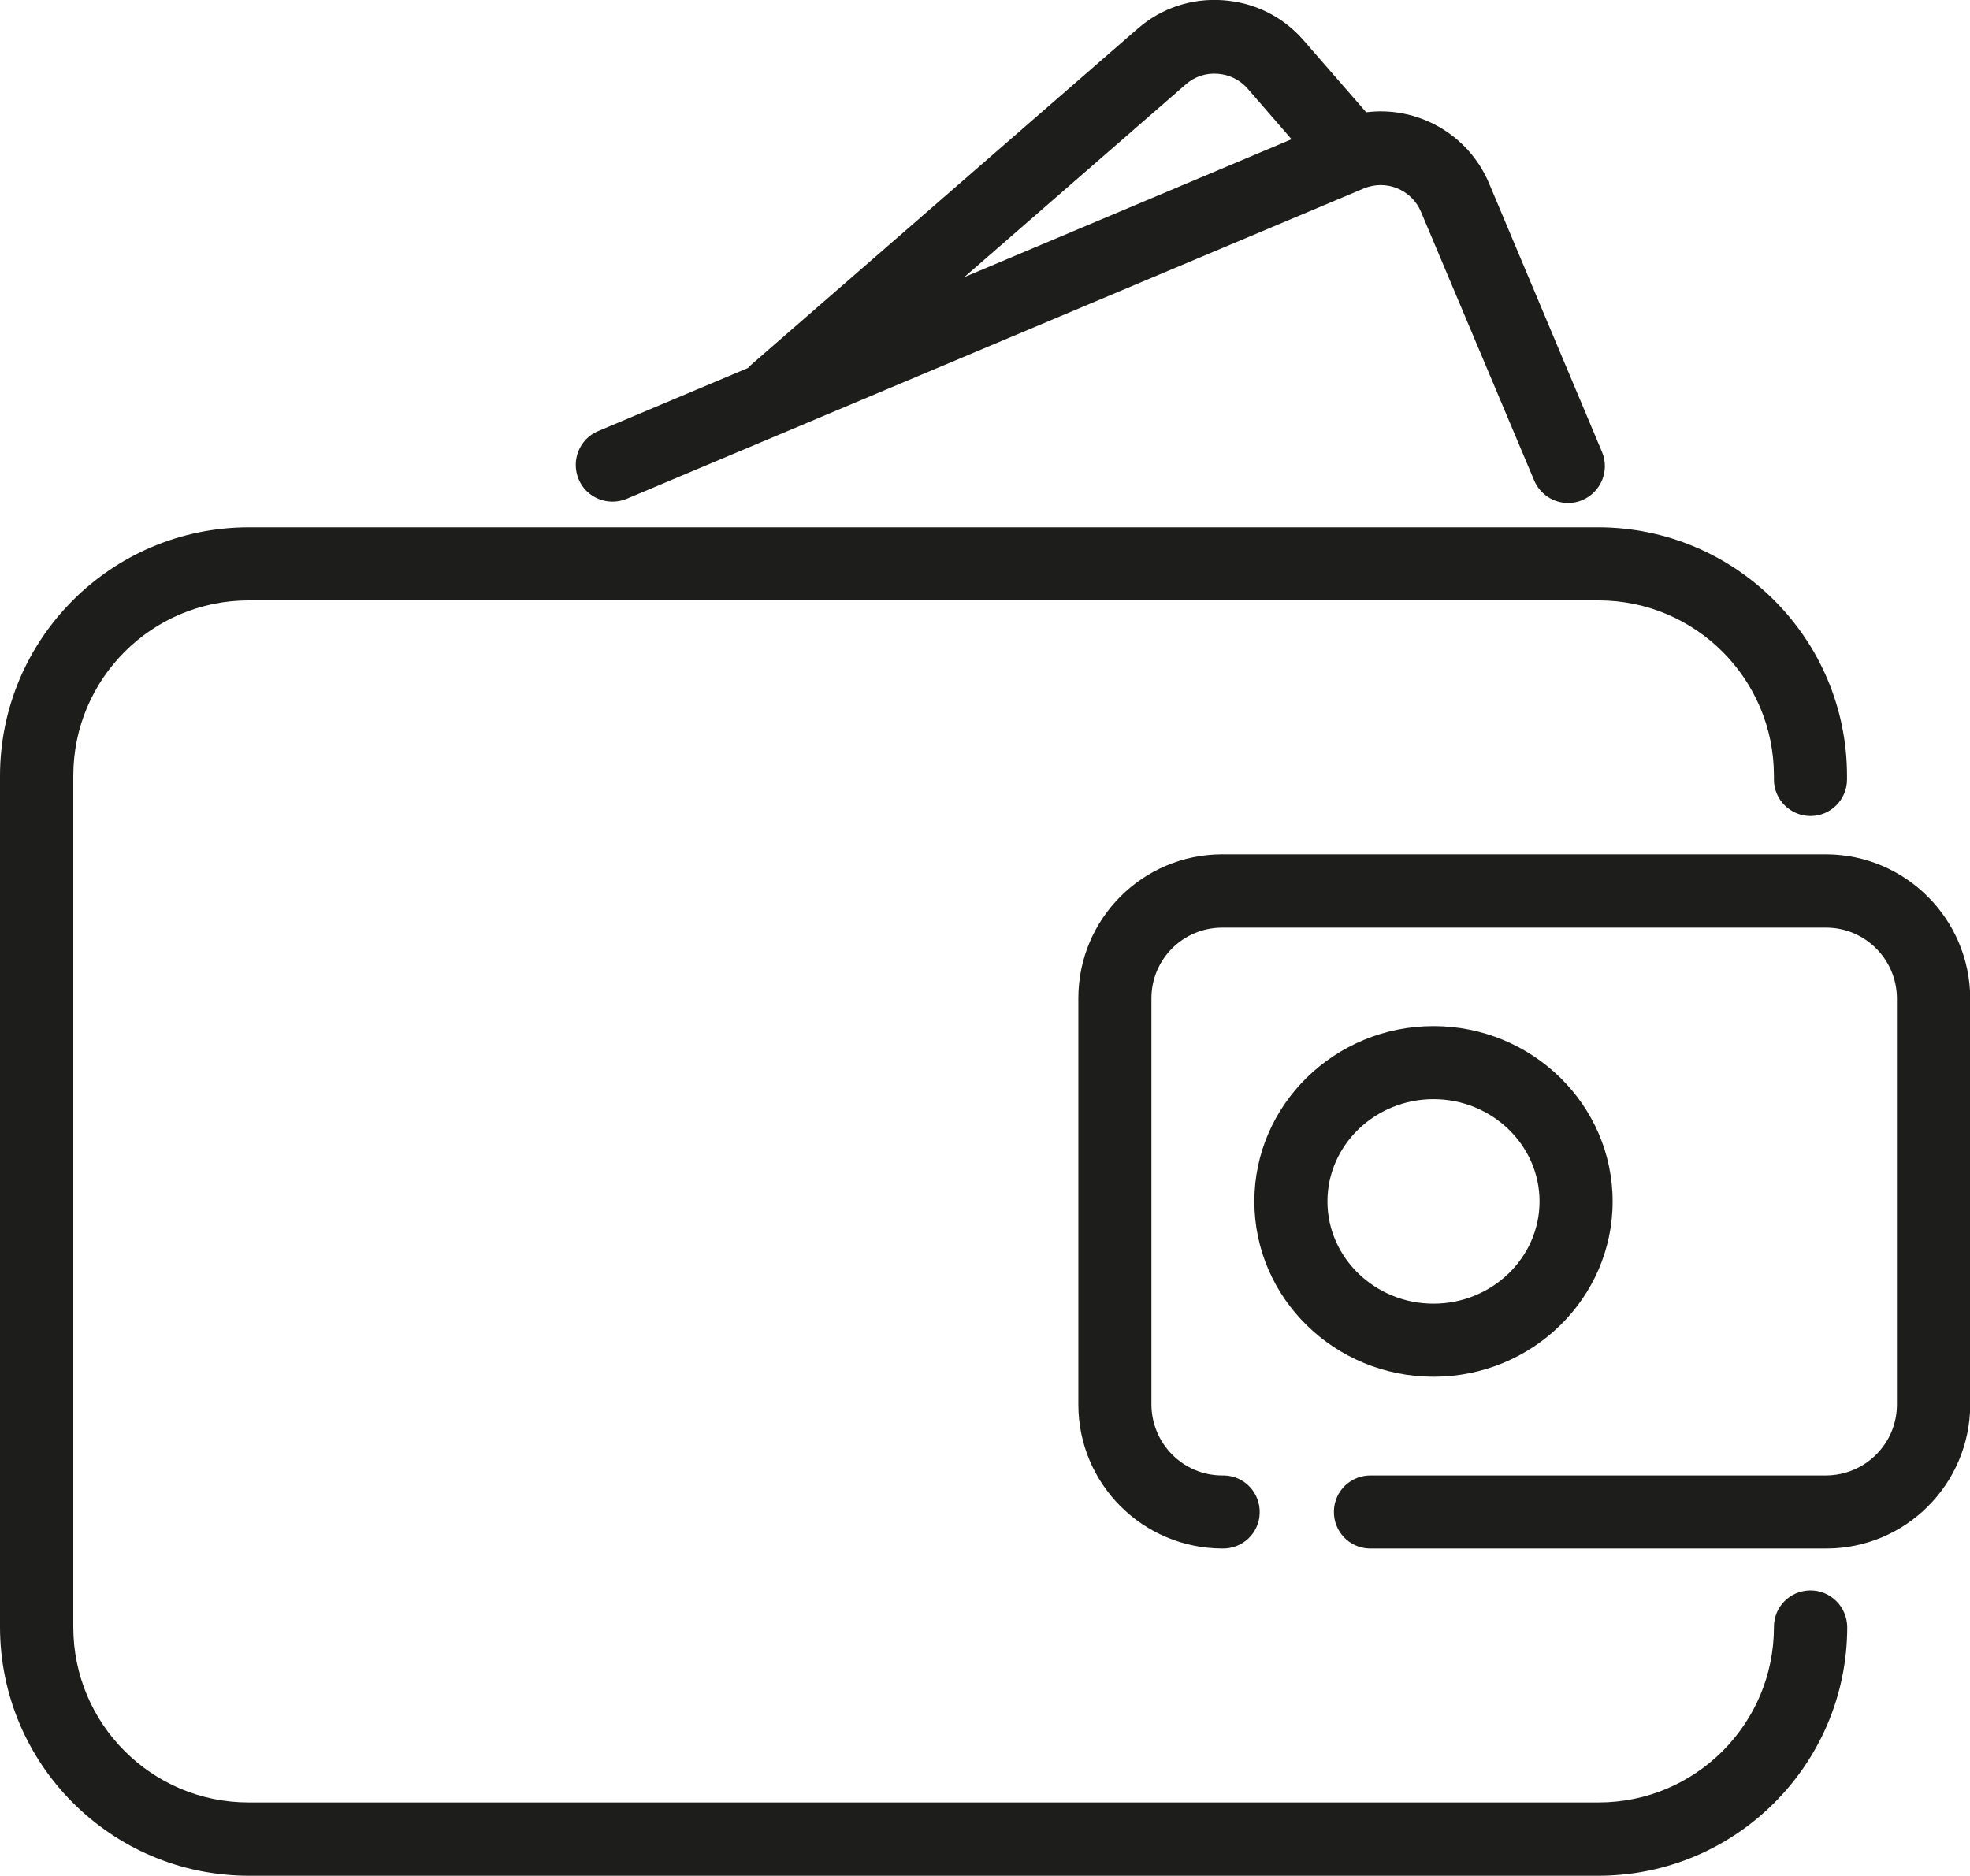 <?xml version="1.0" encoding="utf-8"?>
<!-- Generator: Adobe Illustrator 23.0.6, SVG Export Plug-In . SVG Version: 6.00 Build 0)  -->
<svg version="1.1" id="Слой_1" xmlns="http://www.w3.org/2000/svg" xmlns:xlink="http://www.w3.org/1999/xlink" x="0px" y="0px"
	 viewBox="0 0 884.2 842" style="enable-background:new 0 0 884.2 842;" xml:space="preserve">
<style type="text/css">
	.st0{fill:#1D1D1B;}
</style>
<title>icon_wallets</title>
<path class="st0" d="M812.6,713.9c-9.1,0-16.4,7.3-16.4,16.4v0.1c0,43.5-35.3,78.7-78.7,78.7H111.6c-43.5,0-78.7-35.3-78.7-78.7
	V348.2c0-43.5,35.3-78.7,78.7-78.7h605.9c43.5,0,78.7,35.3,78.7,78.7v1.7c0,9.1,7.4,16.4,16.4,16.4c9.1,0,16.4-7.4,16.4-16.4v-1.6
	c0-61.6-50-111.5-111.6-111.6H111.6C50,236.8,0.1,286.7,0,348.2v382.2C0.1,792,50,841.9,111.6,842h605.9
	c61.6-0.1,111.5-50,111.6-111.5v-0.1C829,721.2,821.6,713.9,812.6,713.9C812.6,713.9,812.6,713.9,812.6,713.9z"/>
<path class="st0" d="M819.6,383.5h-271c-35.7,0-64.6,28.9-64.6,64.6v182.4c0,35.6,28.9,64.5,64.6,64.6c9.1,0.2,16.6-6.9,16.8-16
	c0.2-9.1-6.9-16.6-16-16.8c-0.3,0-0.5,0-0.8,0c-17.5,0-31.7-14.2-31.8-31.8V448.1c0-17.5,14.2-31.7,31.8-31.7h271
	c17.5,0,31.7,14.2,31.8,31.7v182.4c0,17.5-14.2,31.7-31.8,31.8H615.5c-9.1-0.2-16.6,6.9-16.8,16c-0.2,9.1,6.9,16.6,16,16.8
	c0.3,0,0.5,0,0.8,0h204.2c35.6,0,64.5-28.9,64.6-64.6V448.1C884.1,412.5,855.3,383.6,819.6,383.5z"/>
<path class="st0" d="M723.8,539.3c0-43.4-36.1-78.7-80.4-78.7S563,495.9,563,539.3s36,78.7,80.4,78.7S723.8,582.7,723.8,539.3z
	 M595.8,539.3c0-25.3,21.4-45.9,47.6-45.9S691,514,691,539.3s-21.4,45.9-47.6,45.9S595.8,564.6,595.8,539.3z"/>
<path class="st0" d="M719,202.8L668.3,82.2c-9.4-22.2-32.3-34.7-55.1-31.8l-28.2-32.4c-9.2-10.6-22-16.9-36.1-17.9
	c-14.1-1-27.6,3.5-38.2,12.7L337.2,163.7c-0.5,0.5-1,1-1.5,1.5l-67.2,28.3c-8.4,3.5-12.3,13.2-8.8,21.6c3.5,8.4,13.2,12.3,21.6,8.8
	L612.1,84.6c10-4.2,21.5,0.5,25.7,10.5l50.8,120.6c2.7,6.3,8.8,10.1,15.2,10.1c2.1,0,4.3-0.4,6.4-1.3
	C718.6,220.9,722.6,211.2,719,202.8z M532.3,37.8c3.9-3.4,9-5.1,14.2-4.7c5.3,0.4,10,2.7,13.5,6.7l19.7,22.7l-146.9,61.9L532.3,37.8
	z"/>
</svg>
